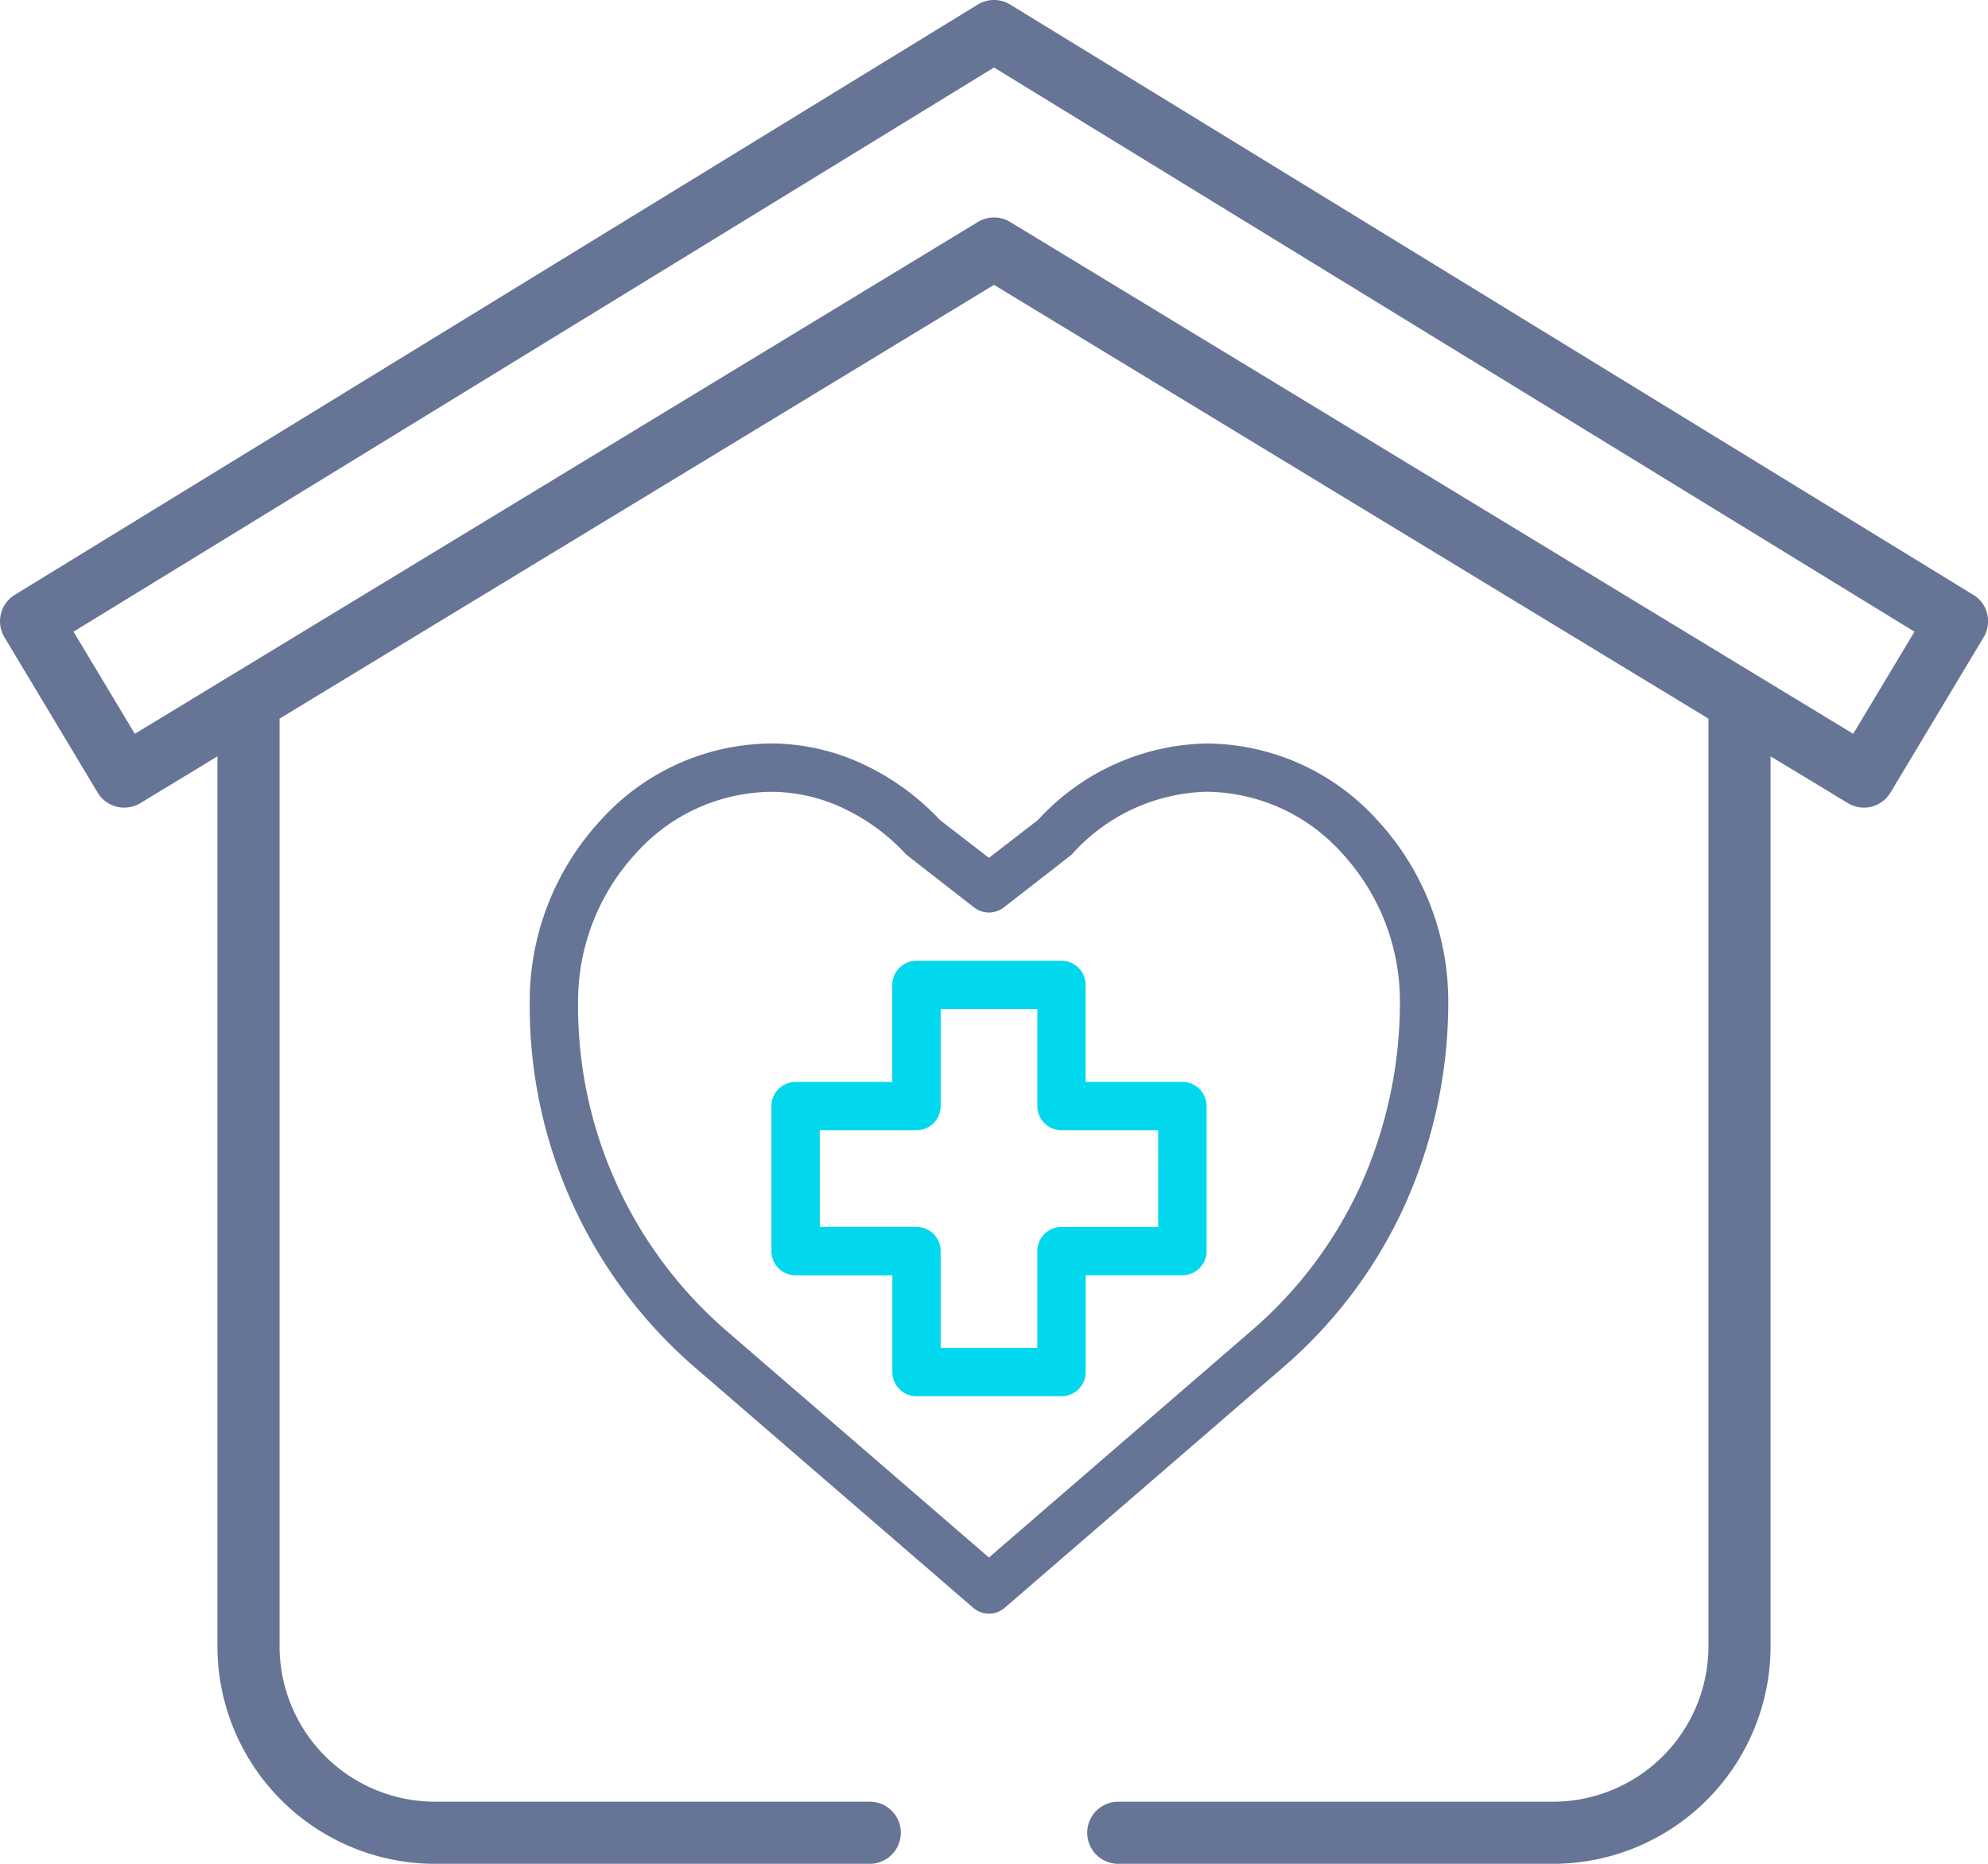 <svg xmlns="http://www.w3.org/2000/svg" width="78.933" height="74" viewBox="0 0 78.933 74">
  <g id="nursing-home" transform="translate(0 -2)">
    <path id="Path_196" data-name="Path 196" d="M78.344,25.615,40.11,2.181a1.233,1.233,0,0,0-1.288,0L.59,25.615A1.233,1.233,0,0,0,.176,27.3l3.7,6.167a1.233,1.233,0,0,0,1.7.418L8.633,32.03V67.367A8.644,8.644,0,0,0,17.267,76H34.533a1.233,1.233,0,0,0,0-2.467H17.267A6.174,6.174,0,0,1,11.1,67.367V30.532L39.467,13.31,67.833,30.532V67.367a6.174,6.174,0,0,1-6.167,6.167H44.4A1.233,1.233,0,0,0,44.4,76H61.667A8.644,8.644,0,0,0,70.3,67.367V32.03l3.059,1.85a1.233,1.233,0,0,0,.641.186,1.27,1.27,0,0,0,.3-.036,1.233,1.233,0,0,0,.761-.562l3.7-6.167a1.233,1.233,0,0,0-.413-1.687Zm-4.763,5.52L40.107,10.813a1.233,1.233,0,0,0-1.28,0l-29.6,17.97h0L5.353,31.135,2.919,27.08,39.467,4.68l36.547,22.4Z" transform="translate(0 0)" fill="#667496"/>
    <path id="Path_197" data-name="Path 197" d="M47.77,40.271a19.657,19.657,0,0,0,1.7-7.993,10.581,10.581,0,0,0-2.809-7.225A9.2,9.2,0,0,0,39.87,22a9.314,9.314,0,0,0-6.695,3.041l-1.942,1.5-1.943-1.5a9.973,9.973,0,0,0-3.015-2.2A8.637,8.637,0,0,0,22.6,22a9.2,9.2,0,0,0-6.788,3.053A10.581,10.581,0,0,0,13,32.278,18.955,18.955,0,0,0,19.475,46.7l11.132,9.616a.96.96,0,0,0,1.253,0L42.992,46.7a18.684,18.684,0,0,0,4.778-6.429ZM31.233,54.32,20.728,45.246a17.041,17.041,0,0,1-5.809-12.968,8.669,8.669,0,0,1,2.3-5.921,7.3,7.3,0,0,1,5.38-2.438,6.718,6.718,0,0,1,2.866.659A8.045,8.045,0,0,1,27.94,26.4c.036.038,2.706,2.111,2.706,2.111a.96.96,0,0,0,1.175,0s2.672-2.073,2.708-2.111a7.4,7.4,0,0,1,5.341-2.483,7.3,7.3,0,0,1,5.38,2.438,8.669,8.669,0,0,1,2.3,5.921,17.731,17.731,0,0,1-1.527,7.2,16.794,16.794,0,0,1-4.283,5.765Z" transform="translate(8.033 9.519)" fill="#667496"/>
    <path id="Path_198" data-name="Path 198" d="M39.314,35.8H35.475V31.95a.96.96,0,0,0-.96-.96H28.758a.96.96,0,0,0-.96.96V35.8H23.96a.96.96,0,0,0-.96.96v5.758a.96.96,0,0,0,.96.96H27.8v3.839a.96.96,0,0,0,.96.96h5.758a.96.96,0,0,0,.96-.96V43.475h3.839a.96.96,0,0,0,.96-.96V36.758A.96.96,0,0,0,39.314,35.8Zm-.96,5.758H34.516a.96.96,0,0,0-.96.96v3.839H29.718V42.515a.96.96,0,0,0-.96-.96H24.919V37.717h3.839a.96.96,0,0,0,.96-.96V32.909h3.839v3.848a.96.96,0,0,0,.96.96h3.839Z" transform="translate(7.63 9.157)" fill="#01d7ed"/>
  </g>
</svg>
